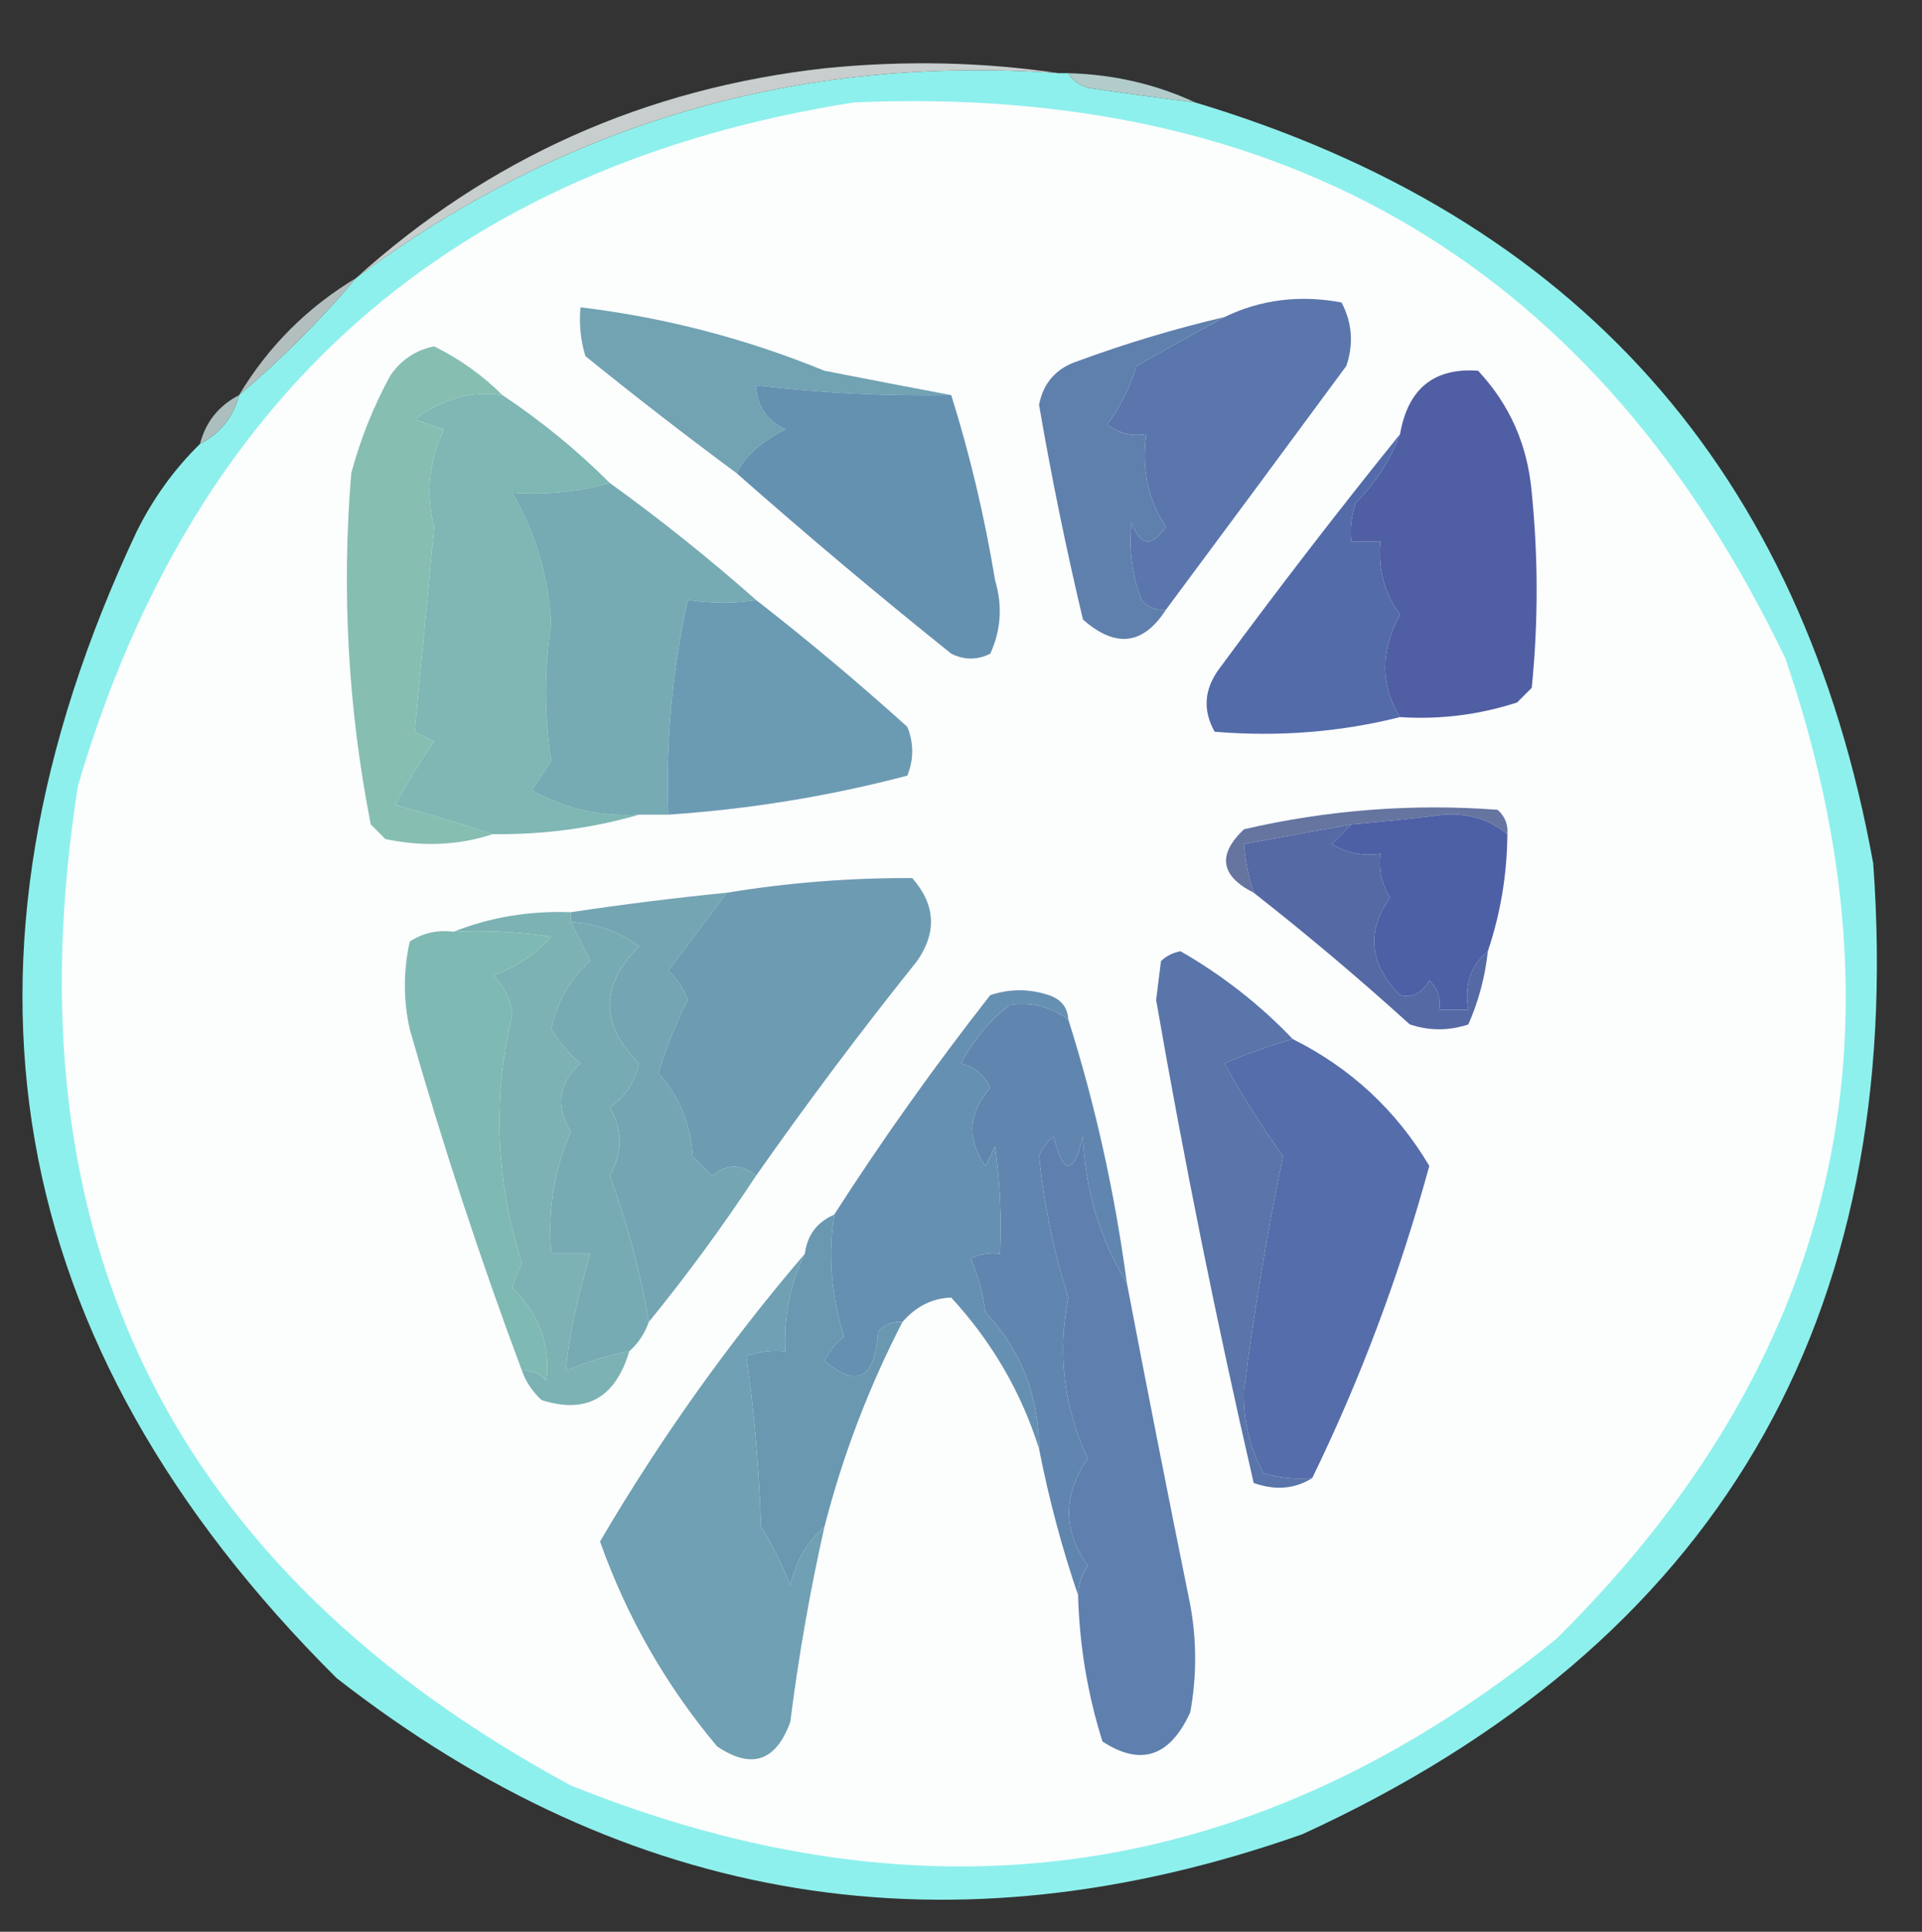 <?xml version="1.0" encoding="UTF-8"?>
<!DOCTYPE svg PUBLIC "-//W3C//DTD SVG 1.1//EN" "http://www.w3.org/Graphics/SVG/1.1/DTD/svg11.dtd">
<svg xmlns="http://www.w3.org/2000/svg" version="1.1" width="197px" height="198px" style="shape-rendering:geometricPrecision; text-rendering:geometricPrecision; image-rendering:optimizeQuality; fill-rule:evenodd; clip-rule:evenodd" xmlns:xlink="http://www.w3.org/1999/xlink">
<rect width="100%" height="100%" fill="#333333" stroke="none"/>
<g><path style="opacity:0.956" fill="#92f8f4" d="M 108.5,7.5 C 108.833,7.5 109.167,7.5 109.5,7.5C 109.918,8.222 110.584,8.722 111.5,9C 115.17,9.548 118.837,10.048 122.5,10.5C 161.554,22.235 184.721,48.235 192,88.5C 195.395,135.377 175.895,168.543 133.5,188C 97.454,200.714 64.454,195.381 34.5,172C 0.097,137.753 -6.736,98.587 14,54.5C 15.698,51.079 17.865,48.079 20.5,45.5C 22.587,44.415 23.92,42.749 24.5,40.5C 28.833,36.833 32.833,32.833 36.5,28.5C 57.799,12.627 81.799,5.627 108.5,7.5 Z"/></g>
<g><path style="opacity:1" fill="#c7cecd" d="M 108.5,7.5 C 81.799,5.627 57.799,12.627 36.5,28.5C 50.059,16.244 66.059,9.077 84.5,7C 92.677,6.177 100.677,6.344 108.5,7.5 Z"/></g>
<g><path style="opacity:1" fill="#b2cccb" d="M 109.5,7.5 C 114.151,7.627 118.485,8.627 122.5,10.5C 118.837,10.048 115.17,9.548 111.5,9C 110.584,8.722 109.918,8.222 109.5,7.5 Z"/></g>
<g><path style="opacity:1" fill="#fcfdfd" d="M 87.5,10.5 C 132.022,8.57 163.855,27.57 183,67.5C 196.154,106.012 188.321,139.512 159.5,168C 128.907,192.811 95.24,197.811 58.5,183C 17.512,160.856 0.679,126.69 8,80.5C 19.828,40.359 46.328,17.026 87.5,10.5 Z"/></g>
<g><path style="opacity:1" fill="#b3bfbf" d="M 36.5,28.5 C 32.833,32.833 28.833,36.833 24.5,40.5C 27.5,35.5 31.5,31.5 36.5,28.5 Z"/></g>
<g><path style="opacity:1" fill="#71a3b3" d="M 97.5,40.5 C 90.804,40.609 84.137,40.276 77.5,39.5C 77.561,41.592 78.561,43.092 80.5,44C 77.952,45.327 76.285,46.827 75.5,48.5C 70.273,44.63 65.106,40.63 60,36.5C 59.507,34.866 59.34,33.199 59.5,31.5C 68.099,32.531 76.433,34.698 84.5,38C 88.965,38.874 93.298,39.707 97.5,40.5 Z"/></g>
<g><path style="opacity:1" fill="#7eb7b3" d="M 51.5,40.5 C 55.482,43.152 59.149,46.152 62.5,49.5C 59.272,50.414 55.939,50.747 52.5,50.5C 54.893,54.586 56.226,59.086 56.5,64C 55.777,68.528 55.777,73.195 56.5,78C 55.833,79 55.167,80 54.5,81C 57.923,82.904 61.59,83.737 65.5,83.5C 60.731,84.889 55.731,85.556 50.5,85.5C 47.239,84.425 43.905,83.425 40.5,82.5C 41.737,80.221 43.07,78.055 44.5,76C 43.833,75.667 43.167,75.333 42.5,75C 43.167,68 43.833,61 44.5,54C 43.635,50.624 43.968,47.29 45.5,44C 44.5,43.667 43.5,43.333 42.5,43C 45.357,40.862 48.357,40.029 51.5,40.5 Z"/></g>
<g><path style="opacity:1" fill="#6591b1" d="M 97.5,40.5 C 99.414,46.599 100.914,52.932 102,59.5C 102.769,62.099 102.602,64.599 101.5,67C 100.167,67.667 98.833,67.667 97.5,67C 89.976,60.969 82.643,54.802 75.5,48.5C 76.285,46.827 77.952,45.327 80.5,44C 78.561,43.092 77.561,41.592 77.5,39.5C 84.137,40.276 90.804,40.609 97.5,40.5 Z"/></g>
<g><path style="opacity:1" fill="#5a76ac" d="M 119.5,62.5 C 118.504,62.586 117.671,62.252 117,61.5C 116.005,58.874 115.672,56.207 116,53.5C 116.833,56 118,56.167 119.5,54C 117.656,51.196 116.989,48.03 117.5,44.5C 116.022,44.762 114.689,44.429 113.5,43.5C 114.827,41.689 115.827,39.689 116.5,37.5C 119.631,35.726 122.631,34.059 125.5,32.5C 129.219,30.701 133.219,30.201 137.5,31C 138.591,33.064 138.758,35.23 138,37.5C 131.812,45.901 125.646,54.234 119.5,62.5 Z"/></g>
<g><path style="opacity:1" fill="#acbfbe" d="M 24.5,40.5 C 23.92,42.749 22.587,44.415 20.5,45.5C 21.08,43.251 22.413,41.585 24.5,40.5 Z"/></g>
<g><path style="opacity:1" fill="#5f80ad" d="M 125.5,32.5 C 122.631,34.059 119.631,35.726 116.5,37.5C 115.827,39.689 114.827,41.689 113.5,43.5C 114.689,44.429 116.022,44.762 117.5,44.5C 116.989,48.03 117.656,51.196 119.5,54C 118,56.167 116.833,56 116,53.5C 115.672,56.207 116.005,58.874 117,61.5C 117.671,62.252 118.504,62.586 119.5,62.5C 117.176,66.114 114.343,66.447 111,63.5C 109.269,56.22 107.769,48.887 106.5,41.5C 106.931,39.234 108.264,37.734 110.5,37C 115.446,35.184 120.446,33.684 125.5,32.5 Z"/></g>
<g><path style="opacity:1" fill="#505ea3" d="M 143.5,73.5 C 141.48,70.2 141.48,66.7 143.5,63C 141.889,60.79 141.222,58.29 141.5,55.5C 140.5,55.5 139.5,55.5 138.5,55.5C 138.343,54.127 138.51,52.793 139,51.5C 141.02,49.449 142.52,47.116 143.5,44.5C 144.315,39.837 146.982,37.67 151.5,38C 154.754,41.481 156.588,45.648 157,50.5C 157.667,57.167 157.667,63.833 157,70.5C 156.5,71 156,71.5 155.5,72C 151.605,73.266 147.605,73.766 143.5,73.5 Z"/></g>
<g><path style="opacity:1" fill="#86beb2" d="M 51.5,40.5 C 48.357,40.029 45.357,40.862 42.5,43C 43.5,43.333 44.5,43.667 45.5,44C 43.968,47.29 43.635,50.624 44.5,54C 43.833,61 43.167,68 42.5,75C 43.167,75.333 43.833,75.667 44.5,76C 43.07,78.055 41.737,80.221 40.5,82.5C 43.905,83.425 47.239,84.425 50.5,85.5C 47.024,86.643 43.358,86.81 39.5,86C 39,85.5 38.5,85 38,84.5C 35.671,72.615 35.005,60.615 36,48.5C 36.942,45.007 38.275,41.674 40,38.5C 41.117,36.876 42.617,35.876 44.5,35.5C 47.129,36.802 49.462,38.468 51.5,40.5 Z"/></g>
<g><path style="opacity:1" fill="#76abb3" d="M 62.5,49.5 C 67.722,53.271 72.722,57.271 77.5,61.5C 75.374,61.85 73.041,61.85 70.5,61.5C 68.888,68.721 68.222,76.054 68.5,83.5C 67.5,83.5 66.5,83.5 65.5,83.5C 61.59,83.737 57.923,82.904 54.5,81C 55.167,80 55.833,79 56.5,78C 55.777,73.195 55.777,68.528 56.5,64C 56.226,59.086 54.893,54.586 52.5,50.5C 55.939,50.747 59.272,50.414 62.5,49.5 Z"/></g>
<g><path style="opacity:1" fill="#536ba9" d="M 143.5,44.5 C 142.52,47.116 141.02,49.449 139,51.5C 138.51,52.793 138.343,54.127 138.5,55.5C 139.5,55.5 140.5,55.5 141.5,55.5C 141.222,58.29 141.889,60.79 143.5,63C 141.48,66.7 141.48,70.2 143.5,73.5C 137.378,75.043 131.045,75.543 124.5,75C 123.251,72.79 123.418,70.624 125,68.5C 131.03,60.315 137.197,52.315 143.5,44.5 Z"/></g>
<g><path style="opacity:1" fill="#6b9bb3" d="M 77.5,61.5 C 82.794,65.622 87.96,69.956 93,74.5C 93.667,76.167 93.667,77.833 93,79.5C 85.007,81.605 76.84,82.938 68.5,83.5C 68.222,76.054 68.888,68.721 70.5,61.5C 73.041,61.85 75.374,61.85 77.5,61.5 Z"/></g>
<g><path style="opacity:1" fill="#6575a0" d="M 154.5,85.5 C 152.669,84.005 150.502,83.338 148,83.5C 144.833,83.901 141.666,84.234 138.5,84.5C 134.833,85.167 131.167,85.833 127.5,86.5C 127.629,88.216 127.962,89.883 128.5,91.5C 125.09,89.778 124.757,87.611 127.5,85C 136.078,83.014 144.745,82.347 153.5,83C 154.252,83.671 154.586,84.504 154.5,85.5 Z"/></g>
<g><path style="opacity:1" fill="#4d5fa5" d="M 154.5,85.5 C 154.47,89.618 153.803,93.618 152.5,97.5C 150.72,98.99 150.054,100.99 150.5,103.5C 149.5,103.5 148.5,103.5 147.5,103.5C 147.719,102.325 147.386,101.325 146.5,100.5C 145.742,101.811 144.742,102.311 143.5,102C 140.34,98.773 140.006,95.44 142.5,92C 141.62,90.644 141.286,89.144 141.5,87.5C 139.712,87.785 138.045,87.452 136.5,86.5C 137.243,85.818 137.909,85.151 138.5,84.5C 141.666,84.234 144.833,83.901 148,83.5C 150.502,83.338 152.669,84.005 154.5,85.5 Z"/></g>
<g><path style="opacity:1" fill="#7cb2b3" d="M 58.5,93.5 C 58.5,93.833 58.5,94.167 58.5,94.5C 59.153,95.807 59.82,97.14 60.5,98.5C 58.408,100.346 57.074,102.679 56.5,105.5C 57.313,106.814 58.313,107.981 59.5,109C 57.249,111.016 56.916,113.349 58.5,116C 56.779,119.975 56.113,124.141 56.5,128.5C 57.833,128.5 59.167,128.5 60.5,128.5C 59.077,133.349 58.244,137.349 58,140.5C 60.087,139.603 62.254,138.936 64.5,138.5C 63.071,143.301 60.071,144.967 55.5,143.5C 54.575,142.643 53.908,141.643 53.5,140.5C 54.496,140.414 55.329,140.748 56,141.5C 56.417,137.819 55.25,134.653 52.5,132C 52.736,131.127 53.069,130.293 53.5,129.5C 50.796,121.011 50.463,112.511 52.5,104C 52.325,102.342 51.658,101.009 50.5,100C 52.842,99.164 54.842,97.83 56.5,96C 53.183,95.502 49.85,95.335 46.5,95.5C 50.236,94.011 54.236,93.344 58.5,93.5 Z"/></g>
<g><path style="opacity:1" fill="#74a5b3" d="M 74.5,91.5 C 72.501,94.18 70.501,96.846 68.5,99.5C 69.415,100.328 70.081,101.328 70.5,102.5C 69.275,104.892 68.275,107.392 67.5,110C 69.636,112.401 70.803,115.235 71,118.5C 71.667,119.167 72.333,119.833 73,120.5C 74.49,119.272 75.99,119.272 77.5,120.5C 74.066,125.716 70.399,130.716 66.5,135.5C 65.656,130.465 64.323,125.465 62.5,120.5C 63.833,118.167 63.833,115.833 62.5,113.5C 64.104,112.397 65.104,110.897 65.5,109C 61.507,105.02 61.507,101.02 65.5,97C 63.431,95.477 61.097,94.643 58.5,94.5C 58.5,94.167 58.5,93.833 58.5,93.5C 63.803,92.703 69.136,92.036 74.5,91.5 Z"/></g>
<g><path style="opacity:1" fill="#7fb9b3" d="M 46.5,95.5 C 49.85,95.335 53.183,95.502 56.5,96C 54.842,97.83 52.842,99.164 50.5,100C 51.658,101.009 52.325,102.342 52.5,104C 50.463,112.511 50.796,121.011 53.5,129.5C 53.069,130.293 52.736,131.127 52.5,132C 55.25,134.653 56.417,137.819 56,141.5C 55.329,140.748 54.496,140.414 53.5,140.5C 49.211,129.019 45.377,117.352 42,105.5C 41.333,102.5 41.333,99.5 42,96.5C 43.356,95.62 44.856,95.287 46.5,95.5 Z"/></g>
<g><path style="opacity:1" fill="#77abb3" d="M 58.5,94.5 C 61.097,94.643 63.431,95.477 65.5,97C 61.507,101.02 61.507,105.02 65.5,109C 65.104,110.897 64.104,112.397 62.5,113.5C 63.833,115.833 63.833,118.167 62.5,120.5C 64.323,125.465 65.656,130.465 66.5,135.5C 66.068,136.71 65.401,137.71 64.5,138.5C 62.254,138.936 60.087,139.603 58,140.5C 58.244,137.349 59.077,133.349 60.5,128.5C 59.167,128.5 57.833,128.5 56.5,128.5C 56.113,124.141 56.779,119.975 58.5,116C 56.916,113.349 57.249,111.016 59.5,109C 58.313,107.981 57.313,106.814 56.5,105.5C 57.074,102.679 58.408,100.346 60.5,98.5C 59.82,97.14 59.153,95.807 58.5,94.5 Z"/></g>
<g><path style="opacity:1" fill="#6d9bb2" d="M 77.5,120.5 C 75.99,119.272 74.49,119.272 73,120.5C 72.333,119.833 71.667,119.167 71,118.5C 70.803,115.235 69.636,112.401 67.5,110C 68.275,107.392 69.275,104.892 70.5,102.5C 70.081,101.328 69.415,100.328 68.5,99.5C 70.501,96.846 72.501,94.18 74.5,91.5C 80.808,90.469 87.141,89.969 93.5,90C 95.885,92.707 96.052,95.54 94,98.5C 88.248,105.684 82.748,113.018 77.5,120.5 Z"/></g>
<g><path style="opacity:1" fill="#5569a4" d="M 138.5,84.5 C 137.909,85.151 137.243,85.818 136.5,86.5C 138.045,87.452 139.712,87.785 141.5,87.5C 141.286,89.144 141.62,90.644 142.5,92C 140.006,95.44 140.34,98.773 143.5,102C 144.742,102.311 145.742,101.811 146.5,100.5C 147.386,101.325 147.719,102.325 147.5,103.5C 148.5,103.5 149.5,103.5 150.5,103.5C 150.054,100.99 150.72,98.99 152.5,97.5C 152.221,100.118 151.554,102.618 150.5,105C 148.5,105.667 146.5,105.667 144.5,105C 139.269,100.26 133.936,95.76 128.5,91.5C 127.962,89.883 127.629,88.216 127.5,86.5C 131.167,85.833 134.833,85.167 138.5,84.5 Z"/></g>
<g><path style="opacity:1" fill="#5975a9" d="M 132.5,106.5 C 130.141,107.176 127.808,108.009 125.5,109C 127.345,112.329 129.345,115.495 131.5,118.5C 129.881,126.362 128.547,134.362 127.5,142.5C 127.417,145.54 128.084,148.373 129.5,151C 131.134,151.494 132.801,151.66 134.5,151.5C 132.712,152.622 130.712,152.789 128.5,152C 124.727,135.633 121.393,119.133 118.5,102.5C 118.667,101.167 118.833,99.833 119,98.5C 119.561,97.978 120.228,97.645 121,97.5C 125.295,99.968 129.129,102.968 132.5,106.5 Z"/></g>
<g><path style="opacity:1" fill="#556daa" d="M 132.5,106.5 C 138.445,109.47 143.112,113.803 146.5,119.5C 143.445,130.681 139.445,141.348 134.5,151.5C 132.801,151.66 131.134,151.494 129.5,151C 128.084,148.373 127.417,145.54 127.5,142.5C 128.547,134.362 129.881,126.362 131.5,118.5C 129.345,115.495 127.345,112.329 125.5,109C 127.808,108.009 130.141,107.176 132.5,106.5 Z"/></g>
<g><path style="opacity:1" fill="#6086af" d="M 109.5,104.5 C 112.253,113.193 114.253,122.193 115.5,131.5C 112.723,126.994 111.223,121.994 111,116.5C 110,120.5 109,120.5 108,116.5C 107.308,117.025 106.808,117.692 106.5,118.5C 107.01,123.464 108.01,128.297 109.5,133C 108.365,138.694 109.031,144.194 111.5,149.5C 108.937,153.192 108.937,156.859 111.5,160.5C 110.873,161.417 110.539,162.417 110.5,163.5C 108.855,158.697 107.522,153.697 106.5,148.5C 106.478,143.042 104.645,138.376 101,134.5C 100.749,132.567 100.249,130.734 99.5,129C 100.448,128.517 101.448,128.351 102.5,128.5C 102.665,124.818 102.499,121.152 102,117.5C 101.667,118.167 101.333,118.833 101,119.5C 99.071,116.754 99.238,114.087 101.5,111.5C 100.91,110.201 99.91,109.368 98.5,109C 99.75,106.619 101.417,104.619 103.5,103C 105.689,102.678 107.689,103.178 109.5,104.5 Z"/></g>
<g><path style="opacity:1" fill="#6690b1" d="M 109.5,104.5 C 107.689,103.178 105.689,102.678 103.5,103C 101.417,104.619 99.75,106.619 98.5,109C 99.91,109.368 100.91,110.201 101.5,111.5C 99.238,114.087 99.071,116.754 101,119.5C 101.333,118.833 101.667,118.167 102,117.5C 102.499,121.152 102.665,124.818 102.5,128.5C 101.448,128.351 100.448,128.517 99.5,129C 100.249,130.734 100.749,132.567 101,134.5C 104.645,138.376 106.478,143.042 106.5,148.5C 104.691,142.724 101.691,137.558 97.5,133C 95.565,133.058 93.898,133.891 92.5,135.5C 91.504,135.414 90.671,135.748 90,136.5C 89.702,141.315 87.869,142.315 84.5,139.5C 84.977,138.522 85.643,137.689 86.5,137C 85.204,132.831 84.871,128.664 85.5,124.5C 90.446,116.795 95.779,109.295 101.5,102C 103.5,101.333 105.5,101.333 107.5,102C 108.756,102.417 109.423,103.25 109.5,104.5 Z"/></g>
<g><path style="opacity:1" fill="#6a98b1" d="M 85.5,124.5 C 84.871,128.664 85.204,132.831 86.5,137C 85.643,137.689 84.977,138.522 84.5,139.5C 87.869,142.315 89.702,141.315 90,136.5C 90.671,135.748 91.504,135.414 92.5,135.5C 89.053,142.17 86.386,149.17 84.5,156.5C 82.753,157.981 81.586,159.981 81,162.5C 80.185,160.377 79.185,158.377 78,156.5C 77.81,150.584 77.31,144.751 76.5,139C 77.793,138.51 79.127,138.343 80.5,138.5C 80.31,134.968 80.977,131.635 82.5,128.5C 82.738,126.596 83.738,125.262 85.5,124.5 Z"/></g>
<g><path style="opacity:1" fill="#6fa0b3" d="M 82.5,128.5 C 80.977,131.635 80.31,134.968 80.5,138.5C 79.127,138.343 77.793,138.51 76.5,139C 77.31,144.751 77.81,150.584 78,156.5C 79.185,158.377 80.185,160.377 81,162.5C 81.586,159.981 82.753,157.981 84.5,156.5C 83.018,163.099 81.851,169.766 81,176.5C 79.529,180.546 77.029,181.379 73.5,179C 68.252,172.742 64.252,165.742 61.5,158C 67.657,147.501 74.657,137.668 82.5,128.5 Z"/></g>
<g><path style="opacity:1" fill="#5f80ae" d="M 115.5,131.5 C 117.596,142.479 119.762,153.479 122,164.5C 122.667,168.167 122.667,171.833 122,175.5C 119.924,180.064 116.924,181.064 113,178.5C 111.471,173.636 110.638,168.636 110.5,163.5C 110.539,162.417 110.873,161.417 111.5,160.5C 108.937,156.859 108.937,153.192 111.5,149.5C 109.031,144.194 108.365,138.694 109.5,133C 108.01,128.297 107.01,123.464 106.5,118.5C 106.808,117.692 107.308,117.025 108,116.5C 109,120.5 110,120.5 111,116.5C 111.223,121.994 112.723,126.994 115.5,131.5 Z"/></g>
</svg>
